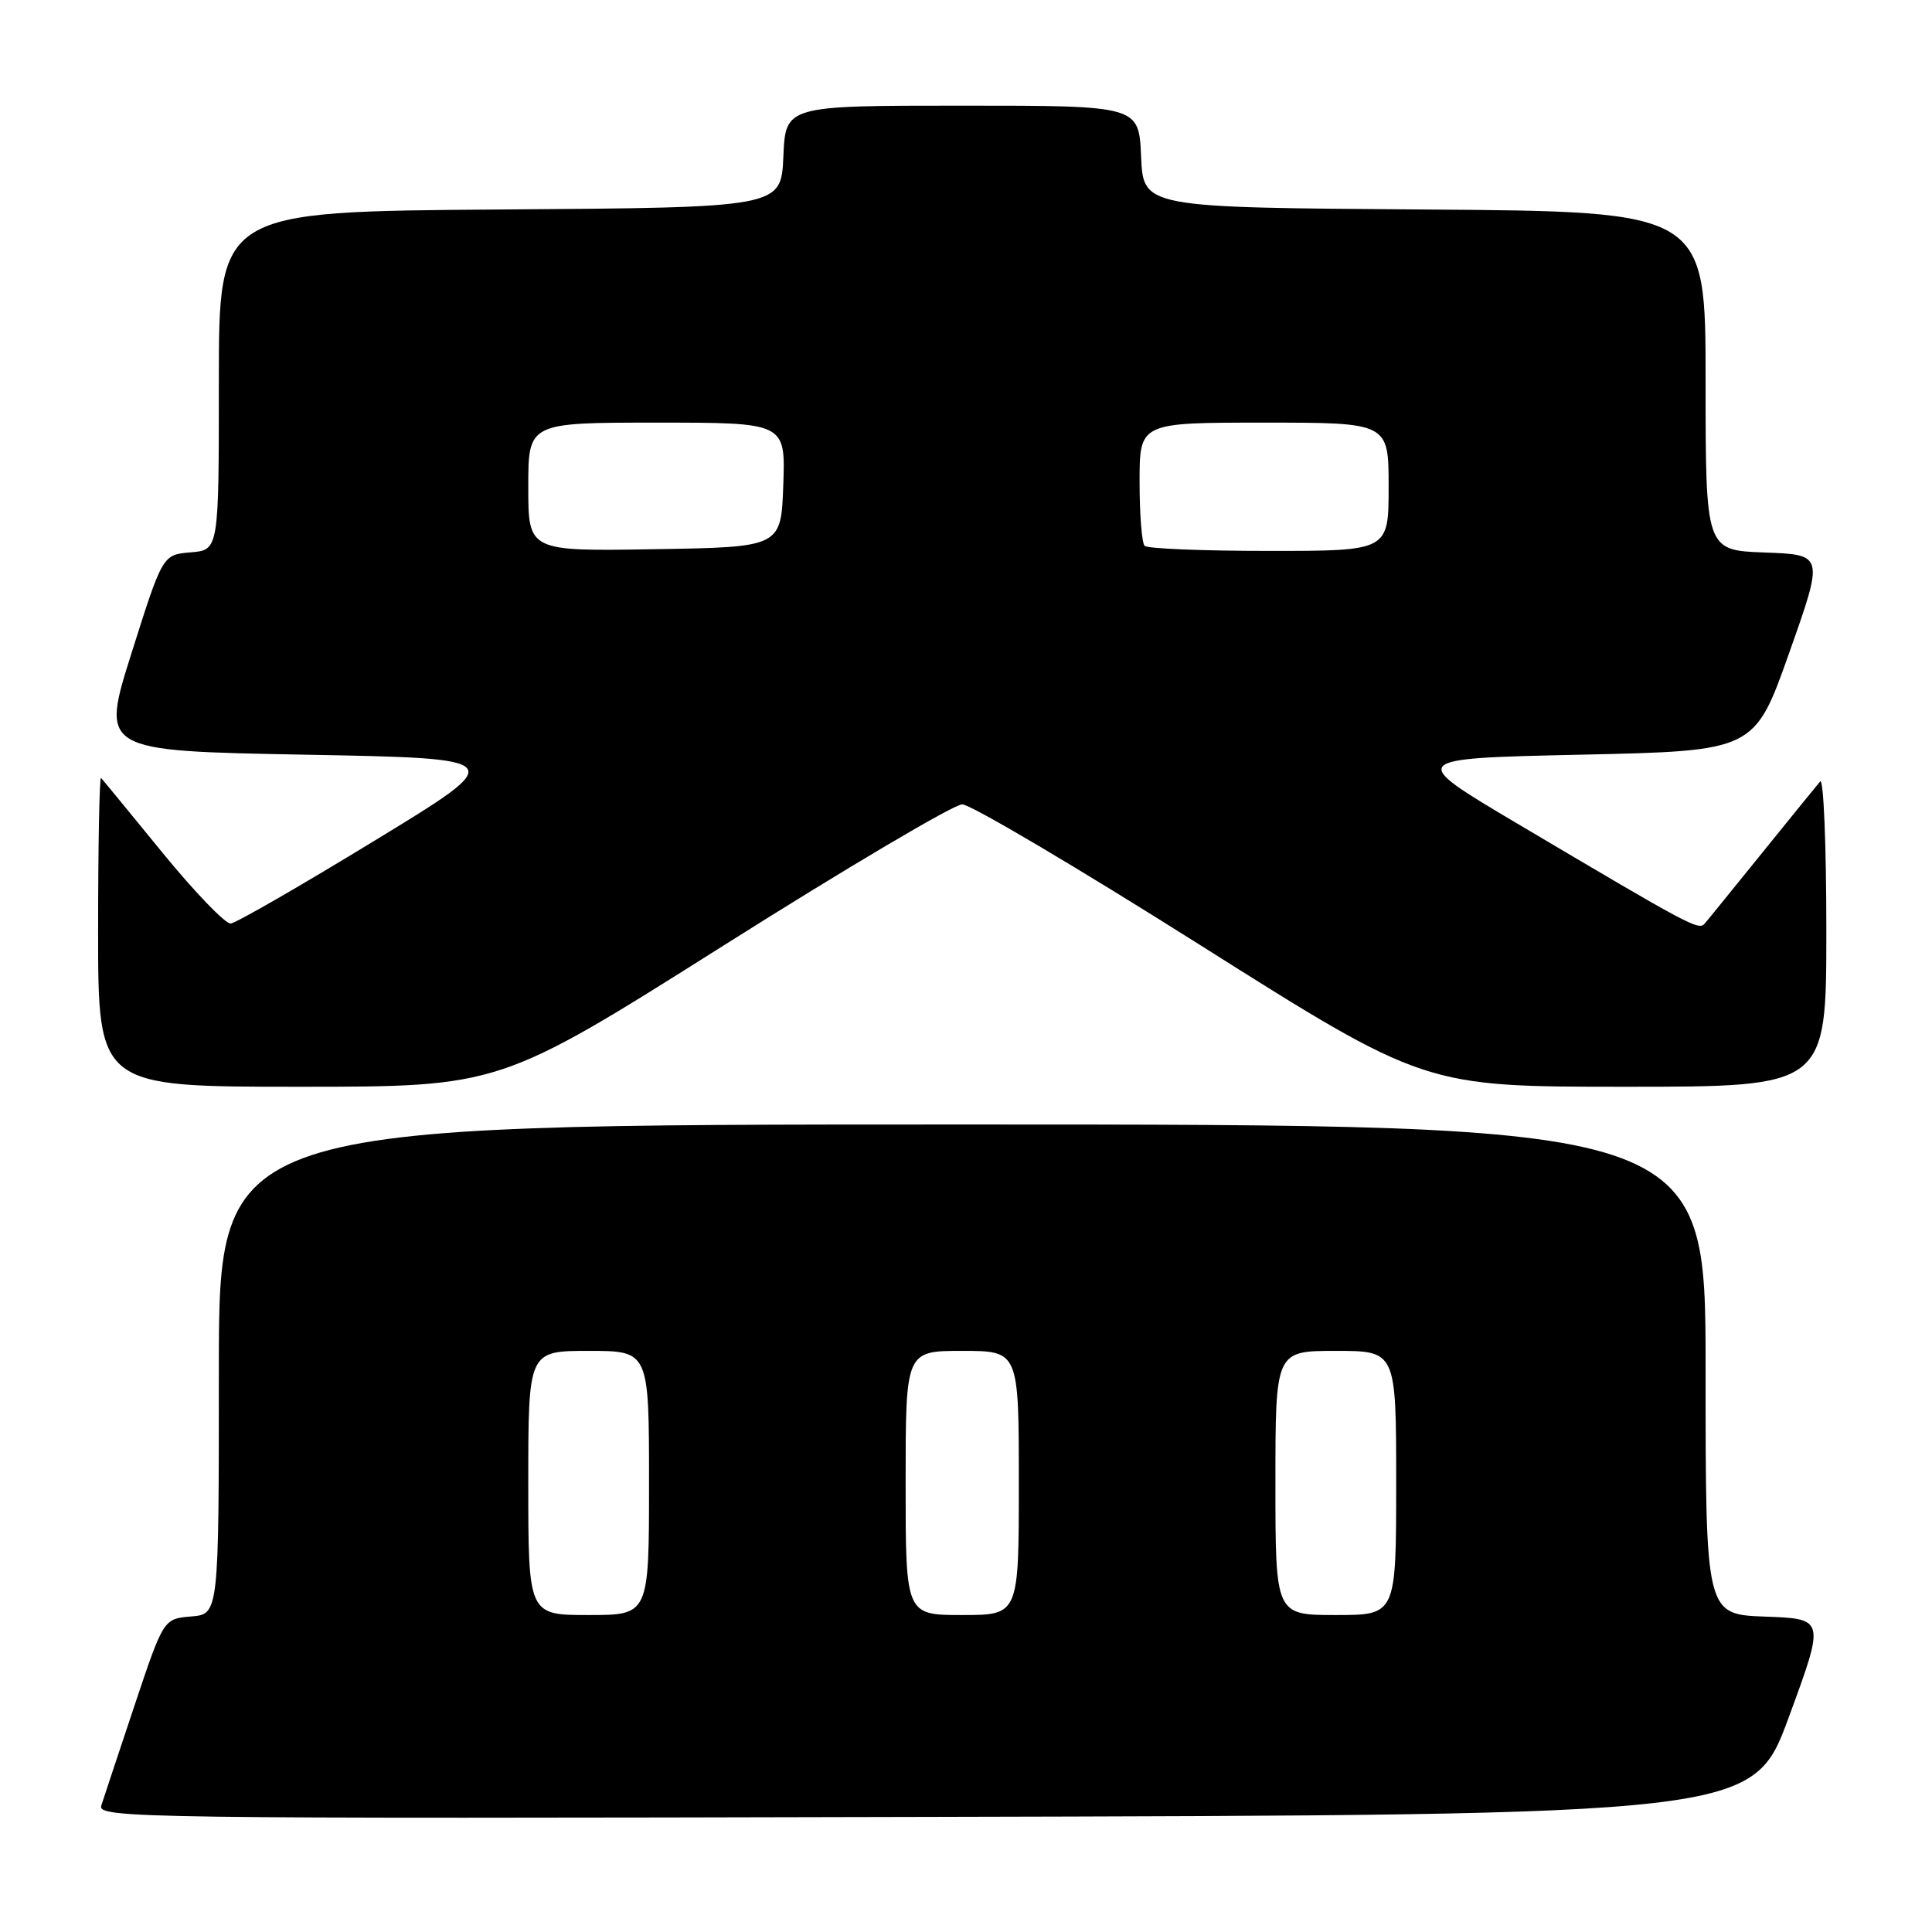 <?xml version="1.0" encoding="UTF-8" standalone="no"?>
<!DOCTYPE svg PUBLIC "-//W3C//DTD SVG 1.1//EN" "http://www.w3.org/Graphics/SVG/1.1/DTD/svg11.dtd" >
<svg xmlns="http://www.w3.org/2000/svg" xmlns:xlink="http://www.w3.org/1999/xlink" version="1.1" viewBox="0 0 256 256">
 <g >
 <path fill="currentColor"
d=" M 237.04 227.50 C 241.82 214.50 241.82 214.50 233.91 214.21 C 226.00 213.92 226.00 213.92 226.00 181.46 C 226.00 149.00 226.00 149.00 127.50 149.00 C 29.00 149.00 29.00 149.00 29.00 181.44 C 29.00 213.88 29.00 213.88 25.33 214.19 C 21.67 214.50 21.67 214.50 17.82 226.00 C 15.71 232.32 13.73 238.29 13.42 239.25 C 12.89 240.92 18.37 241.00 122.56 240.75 C 232.26 240.50 232.26 240.50 237.04 227.50 Z  M 95.87 125.29 C 112.16 115.00 126.40 106.58 127.50 106.58 C 128.60 106.58 142.84 115.00 159.13 125.29 C 188.77 144.00 188.77 144.00 215.38 144.00 C 242.00 144.00 242.00 144.00 242.00 123.30 C 242.00 111.91 241.63 103.03 241.18 103.55 C 240.73 104.07 237.28 108.33 233.50 113.00 C 229.72 117.67 226.30 121.90 225.88 122.38 C 225.09 123.32 224.02 122.74 201.00 109.10 C 186.50 100.50 186.50 100.50 209.49 100.00 C 232.48 99.50 232.48 99.50 237.08 86.50 C 241.68 73.50 241.68 73.50 233.84 73.21 C 226.00 72.92 226.00 72.92 226.00 50.47 C 226.00 28.02 226.00 28.02 188.75 27.76 C 151.50 27.50 151.50 27.50 151.20 20.75 C 150.91 14.00 150.91 14.00 127.50 14.00 C 104.09 14.00 104.09 14.00 103.80 20.75 C 103.50 27.50 103.50 27.50 66.25 27.76 C 29.00 28.02 29.00 28.02 29.00 50.45 C 29.00 72.88 29.00 72.88 25.27 73.19 C 21.55 73.50 21.55 73.50 17.44 86.50 C 13.33 99.50 13.33 99.50 40.41 100.00 C 67.50 100.50 67.50 100.50 49.67 111.37 C 39.86 117.36 31.27 122.31 30.57 122.37 C 29.87 122.44 25.81 118.22 21.54 113.00 C 17.28 107.78 13.61 103.31 13.39 103.08 C 13.18 102.85 13.00 111.97 13.00 123.33 C 13.00 144.00 13.00 144.00 39.62 144.00 C 66.23 144.00 66.23 144.00 95.87 125.29 Z  M 70.00 196.50 C 70.00 179.00 70.00 179.00 78.00 179.00 C 86.00 179.00 86.00 179.00 86.00 196.50 C 86.00 214.00 86.00 214.00 78.00 214.00 C 70.00 214.00 70.00 214.00 70.00 196.50 Z  M 120.00 196.50 C 120.00 179.00 120.00 179.00 127.50 179.00 C 135.00 179.00 135.00 179.00 135.00 196.50 C 135.00 214.00 135.00 214.00 127.50 214.00 C 120.00 214.00 120.00 214.00 120.00 196.50 Z  M 169.00 196.50 C 169.00 179.00 169.00 179.00 177.00 179.00 C 185.00 179.00 185.00 179.00 185.00 196.50 C 185.00 214.00 185.00 214.00 177.00 214.00 C 169.00 214.00 169.00 214.00 169.00 196.50 Z  M 70.00 64.52 C 70.00 56.00 70.00 56.00 87.04 56.00 C 104.08 56.00 104.08 56.00 103.79 64.25 C 103.50 72.50 103.50 72.50 86.75 72.77 C 70.00 73.05 70.00 73.05 70.00 64.52 Z  M 151.67 72.33 C 151.30 71.97 151.00 68.14 151.00 63.83 C 151.00 56.00 151.00 56.00 167.50 56.00 C 184.00 56.00 184.00 56.00 184.00 64.50 C 184.00 73.00 184.00 73.00 168.17 73.00 C 159.46 73.00 152.03 72.70 151.67 72.33 Z "/>
</g>
</svg>